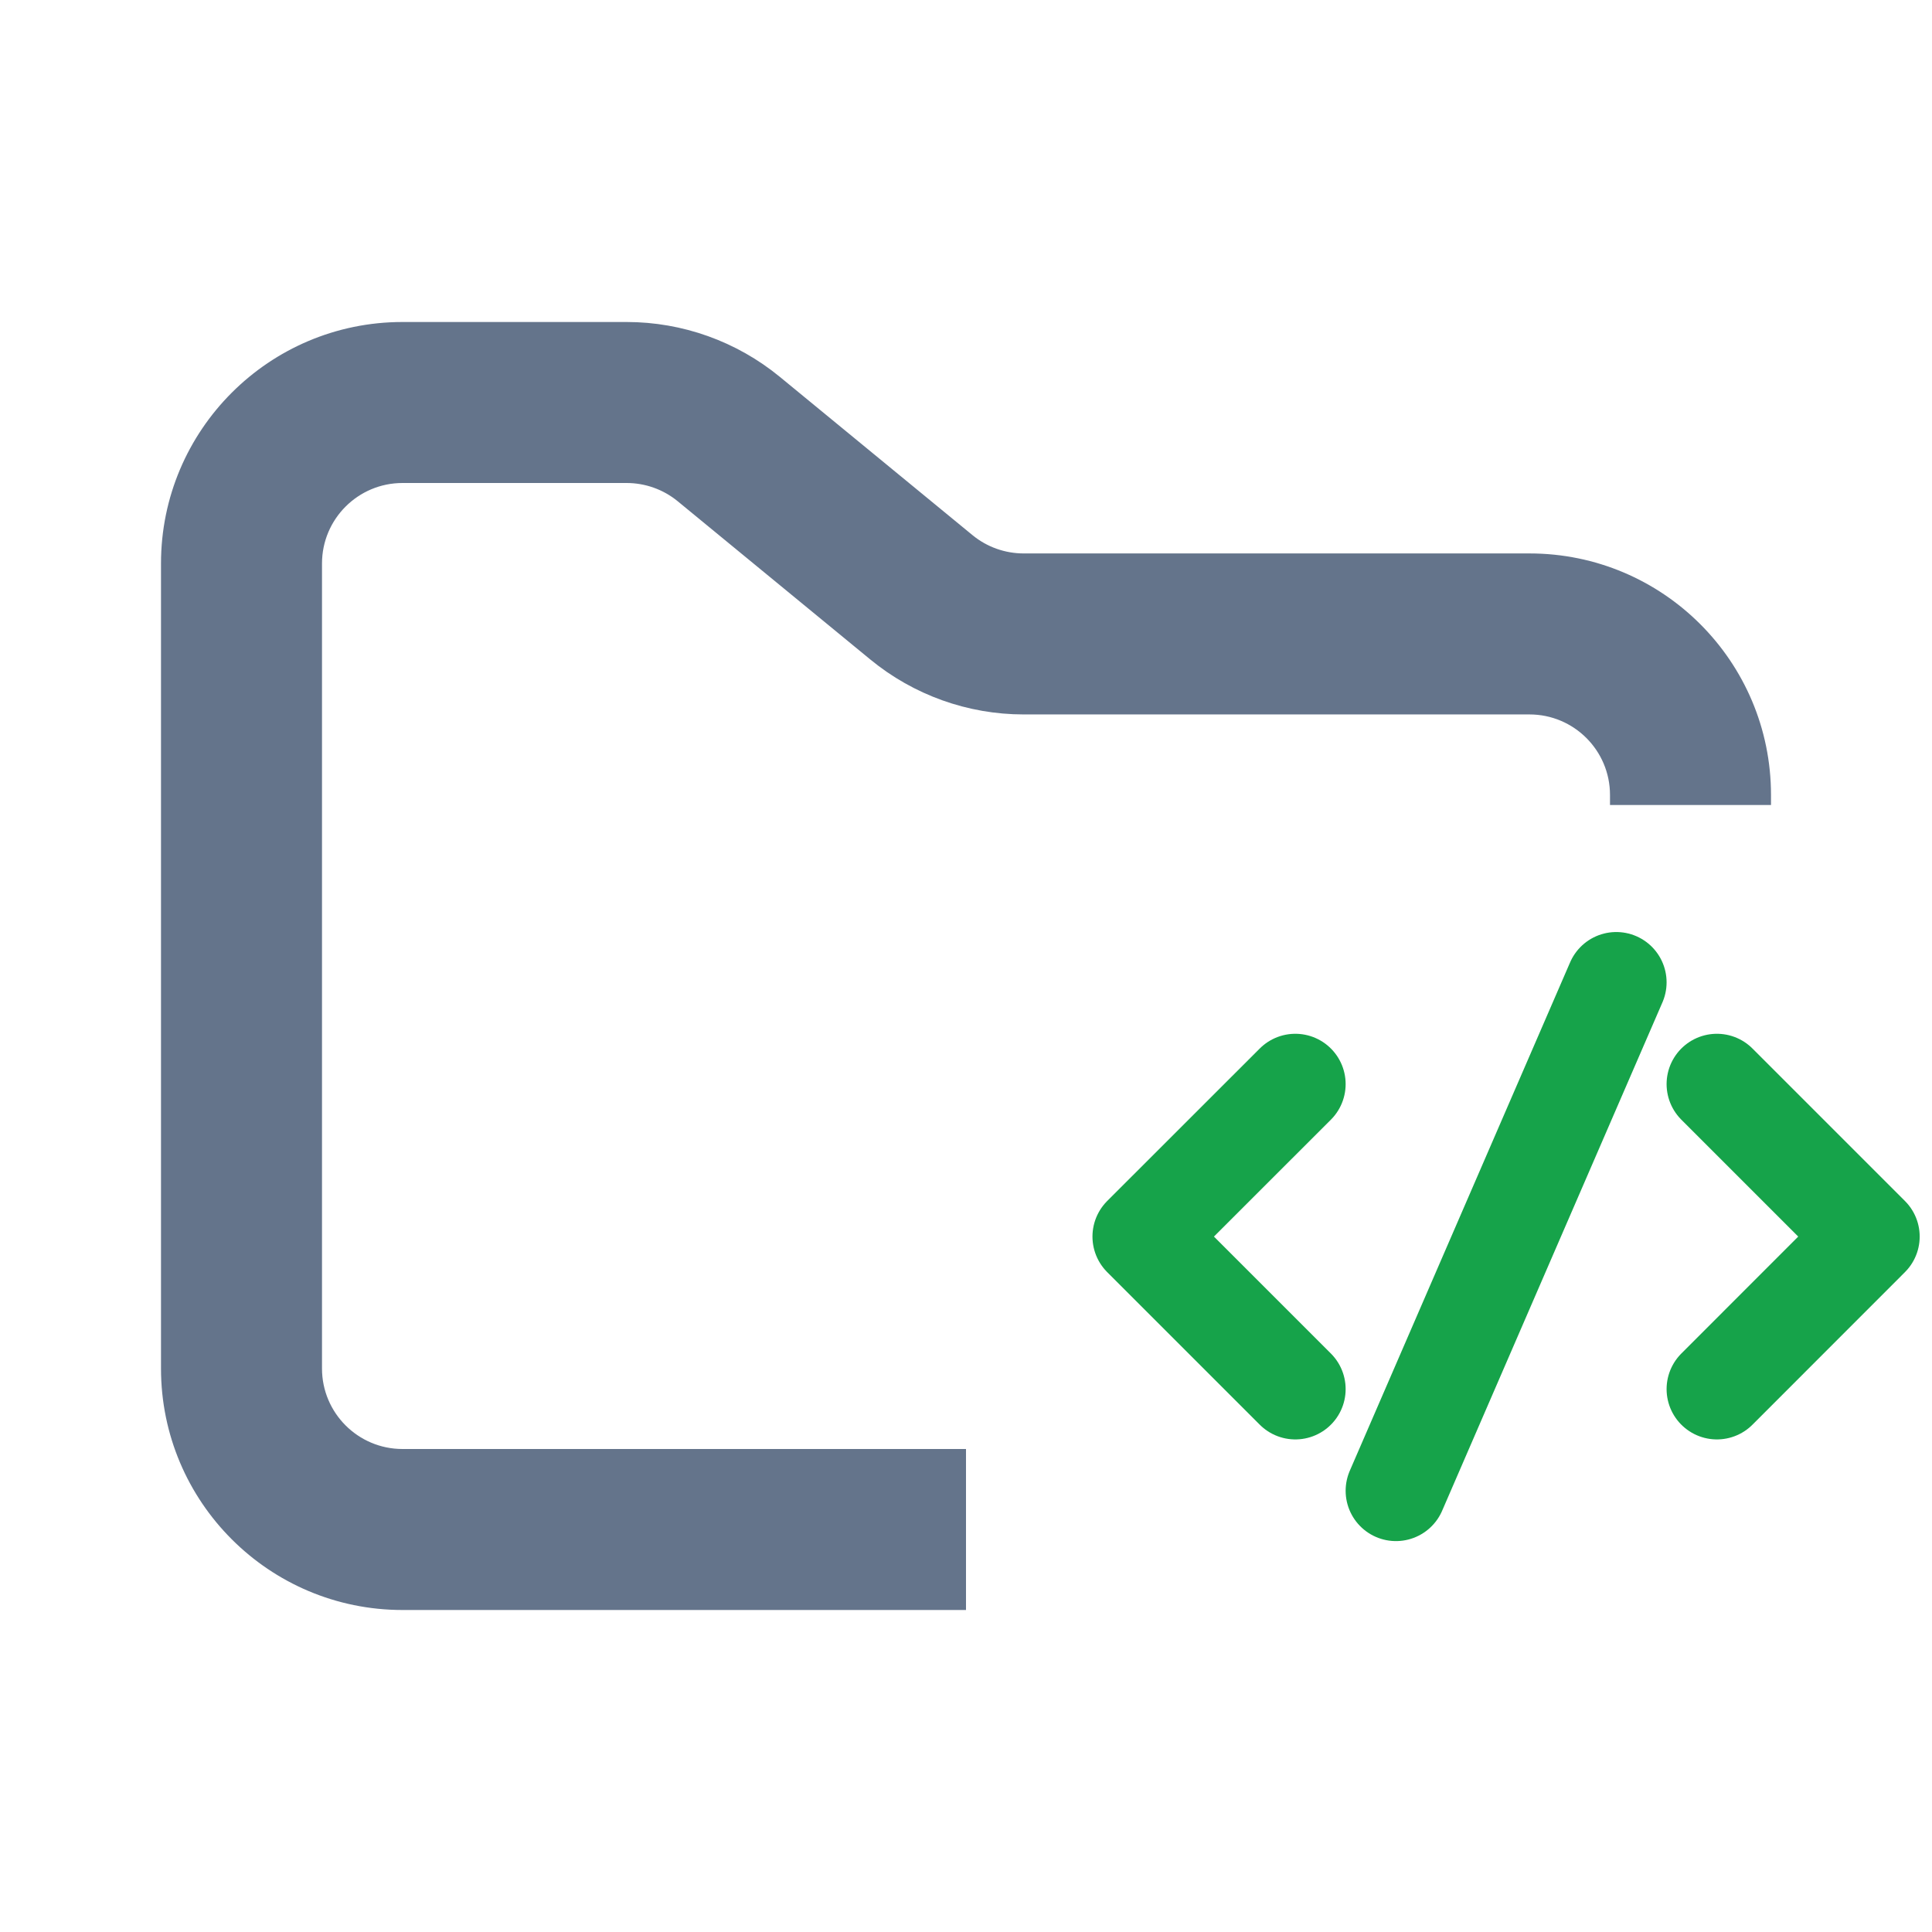 <svg width="24" height="24" viewBox="0 0 24 24" fill="none" xmlns="http://www.w3.org/2000/svg">
<path fill-rule="evenodd" clip-rule="evenodd" d="M5 4C3.343 4 2 5.343 2 7V17C2 18.657 3.343 20 5 20H12V18H5C4.448 18 4 17.552 4 17V7C4 6.448 4.448 6 5 6H7.784C8.015 6 8.24 6.08 8.419 6.227L10.812 8.193C11.349 8.634 12.022 8.875 12.716 8.875H19C19.552 8.875 20 9.323 20 9.875V10H22V9.875C22 8.218 20.657 6.875 19 6.875H12.716C12.485 6.875 12.26 6.795 12.081 6.648L9.688 4.682C9.151 4.241 8.478 4 7.784 4H5Z" fill="#64748B"/>
<path d="M16.091 13.467L14.196 15.361L16.091 17.256" stroke="#16A34A" stroke-width="1.25" stroke-linecap="round" stroke-linejoin="round"/>
<path d="M21.328 13.467L23.222 15.361L21.328 17.256" stroke="#16A34A" stroke-width="1.25" stroke-linecap="round" stroke-linejoin="round"/>
<path d="M17.341 18.519L20.078 12.203" stroke="#16A34A" stroke-width="1.25" stroke-linecap="round" stroke-linejoin="round"/>
</svg>
